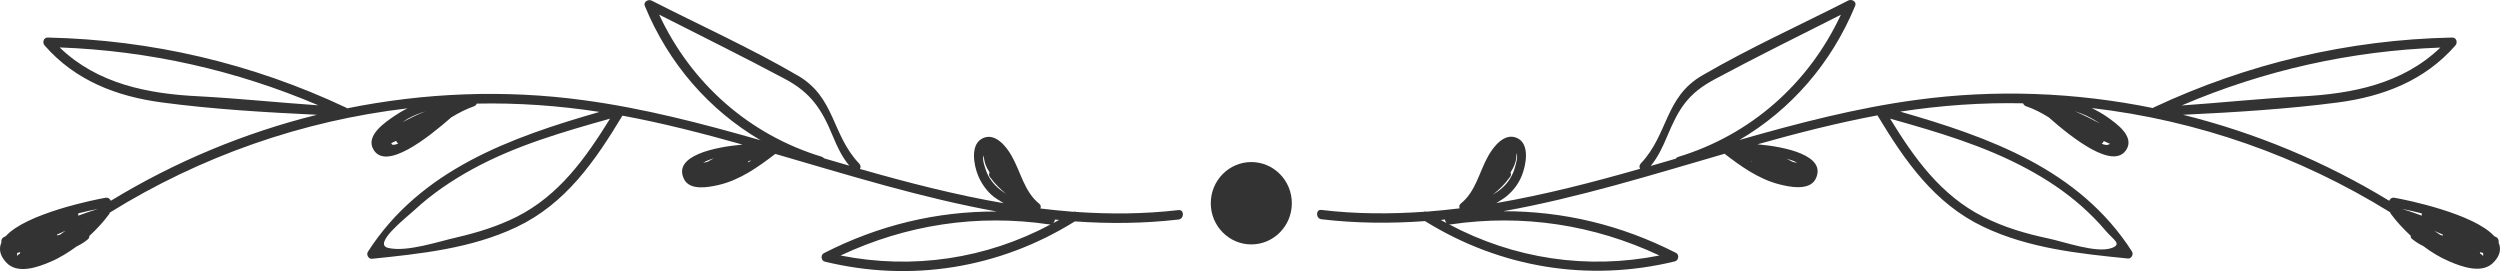 <svg width="572" height="62" viewBox="0 0 572 62" fill="none" xmlns="http://www.w3.org/2000/svg">
<g clip-path="url(#clip0_109_2)">
<path d="M269.669 48.066C261.754 48.984 253.935 49.016 246.213 48.492C246.02 48.394 245.794 48.394 245.569 48.459C243.06 48.262 240.55 48 238.04 47.705C238.201 47.344 238.169 46.918 237.783 46.623C234.308 43.803 233.567 39.312 231.412 35.574C230.189 33.443 227.744 30.393 224.976 31.574C221.888 32.885 222.788 37.738 223.786 40.164C224.462 41.803 225.491 43.312 226.778 44.525C227.647 45.312 228.645 45.869 229.642 46.492C218.573 44.59 207.666 41.77 196.758 38.656C196.951 38.295 196.983 37.836 196.597 37.443C190.226 30.754 191.159 22.328 182.568 17.311C171.757 11.016 160.206 5.803 149.073 0.131C148.365 -0.229 147.142 0.393 147.528 1.344C152.966 14.557 162.233 25.18 174.041 32.098C160.656 28.262 147.206 24.754 133.499 22.918C115.416 20.459 97.108 21.213 79.411 24.787C79.347 24.754 79.314 24.689 79.25 24.656C57.692 14.492 34.686 9.115 10.94 8.59C9.975 8.557 9.621 9.738 10.2 10.393C17.246 18.459 26.706 22.066 37.067 23.443C48.586 24.984 60.717 25.705 72.525 26.262C55.987 30.361 40.059 36.984 25.355 45.934C25.162 45.508 24.743 45.148 24.164 45.246C21.462 45.705 5.92 48.885 1.319 54.033C1.158 54.131 0.965 54.197 0.804 54.295C0.386 54.525 0.225 55.049 0.322 55.475C-0.29 56.852 -0.097 58.361 1.351 59.967C3.925 62.885 8.72 61.115 11.616 59.869C13.771 58.951 15.702 57.705 17.568 56.361C18.469 55.934 19.338 55.41 20.142 54.721C20.367 54.525 20.432 54.262 20.432 54C22.105 52.459 23.649 50.787 25.033 48.918C25.097 48.852 25.065 48.754 25.097 48.656C45.948 35.705 69.243 27.607 93.247 24.787C92.217 25.279 91.22 25.869 90.254 26.525C88.195 27.934 83.69 30.918 85.364 34.066C88.131 39.344 98.009 31.443 103.254 26.852C104.895 25.869 106.6 24.951 108.434 24.328C108.788 24.197 108.981 23.967 109.077 23.705C118.441 23.508 127.836 24.164 137.167 25.607C116.864 31.443 96.239 38.787 84.173 57.607C83.755 58.23 84.302 59.279 85.074 59.213C96.271 58.066 107.823 56.852 118.151 51.967C129.413 46.623 136.106 36.918 142.412 26.459C151.647 28.164 160.785 30.525 169.891 33.082C163.488 33.639 153.867 35.639 156.505 40.984C157.825 43.672 162.072 42.852 164.388 42.328C169.247 41.213 173.462 38.23 177.388 35.213C194.216 40.098 210.98 45.312 228.065 48.394C214.358 48.328 201.037 51.508 188.489 57.934C187.684 58.361 187.877 59.672 188.746 59.869C208.438 64.656 228.645 61.41 245.923 50.656C253.742 51.213 261.625 51.148 269.637 50.23C270.989 50.066 270.989 47.934 269.669 48.066ZM92.088 27.967C92.603 27.639 93.086 27.246 93.633 26.984C94.823 26.361 96.078 25.869 97.333 25.475C95.531 26.197 93.794 27.049 92.088 27.967ZM13.643 10.852C34.107 11.607 53.992 16.066 72.847 24.098C63.741 23.475 54.667 22.525 45.529 22.033C33.817 21.475 22.266 19.18 13.643 10.852ZM13.707 53.705C13.482 53.738 13.289 53.803 13.096 53.869C13.063 53.803 13.063 53.738 13.031 53.672C13.675 53.377 14.351 53.082 15.026 52.787C14.608 53.082 14.19 53.344 13.771 53.672C13.739 53.672 13.739 53.672 13.707 53.705ZM17.89 48.82C19.402 48.426 20.915 48.098 22.427 47.803C20.915 48.262 19.402 48.787 17.89 49.344C17.922 49.18 17.922 48.984 17.89 48.82ZM4.665 57.672C4.633 57.738 4.601 57.803 4.569 57.869C4.569 57.934 4.569 57.967 4.569 58.033C4.505 58.066 4.44 58.098 4.376 58.131C4.151 58.262 3.99 58.426 3.925 58.59C3.893 58.394 3.925 58.098 3.925 57.869C4.151 57.836 4.408 57.77 4.665 57.672ZM18.501 52.984H18.469C18.533 52.951 18.598 52.885 18.662 52.852C18.598 52.885 18.533 52.951 18.501 52.984ZM89.514 32.754C89.9 32.59 90.254 32.394 90.641 32.23C90.737 32.492 90.898 32.721 91.123 32.852C90.544 33.082 90.061 33.213 89.707 33.082C89.675 33.016 89.611 32.885 89.514 32.754ZM225.491 38.689C225.202 37.803 224.719 36.492 225.041 35.672C225.041 35.639 225.073 35.639 225.073 35.607C225.105 36.23 225.234 36.852 225.395 37.41C225.652 38.164 226.006 38.82 226.424 39.475C226.263 39.738 226.231 40.098 226.457 40.459C226.489 40.525 226.585 40.59 226.617 40.656C226.65 40.688 226.65 40.689 226.682 40.721C227.615 42.033 228.805 43.213 230.157 44.328C229.739 44.066 229.32 43.77 228.934 43.475C227.325 42.262 226.103 40.623 225.491 38.689ZM188.038 35.869C171.499 30.852 158.178 19.148 150.81 3.344C160.431 8.23 170.084 12.984 179.608 18.066C185.528 21.213 188.038 25.016 190.548 31.148C191.61 33.705 192.639 35.869 194.312 37.902C192.382 37.344 190.483 36.787 188.553 36.23C188.424 36.098 188.295 35.967 188.038 35.869ZM161.911 37.016C161.557 37.082 161.235 37.18 160.881 37.246C161.525 36.82 162.426 36.492 163.359 36.23C162.844 36.459 162.361 36.754 161.911 37.016ZM171.178 36.885C171.403 36.82 171.66 36.754 171.886 36.688C171.66 36.852 171.467 36.984 171.242 37.148C171.242 37.049 171.21 36.984 171.178 36.885ZM118.216 49.607C113.904 51.77 109.238 53.213 104.573 54.295C100.229 55.279 93.054 57.738 88.806 56.721C85.171 55.836 92.957 49.77 94.791 48.098C98.813 44.361 103.382 41.279 108.177 38.656C118.022 33.279 128.866 30.164 139.581 27.148C133.95 36.23 127.933 44.689 118.216 49.607ZM192.318 58.459C207.344 51.41 223.593 48.918 240.067 51.344C240.196 51.377 240.325 51.344 240.453 51.312C225.62 59.246 208.856 61.738 192.318 58.459ZM240.968 51.049C241.193 50.82 241.354 50.525 241.354 50.23C241.676 50.262 241.998 50.295 242.319 50.328C241.901 50.557 241.419 50.82 240.968 51.049Z" fill="#333333"/>
<path d="M571.678 55.508C571.775 55.049 571.614 54.525 571.196 54.295C571.035 54.197 570.842 54.131 570.681 54.033C566.048 48.885 550.539 45.705 547.836 45.246C547.257 45.148 546.838 45.508 546.645 45.934C531.941 36.984 516.013 30.361 499.475 26.262C511.251 25.705 523.414 24.951 534.933 23.443C545.294 22.066 554.754 18.459 561.8 10.393C562.379 9.738 562.026 8.557 561.06 8.59C537.314 9.082 514.34 14.492 492.75 24.59C492.686 24.623 492.621 24.689 492.589 24.721C474.892 21.115 456.584 20.393 438.501 22.852C424.794 24.689 411.344 28.197 397.959 32.033C409.767 25.115 419.034 14.492 424.472 1.312C424.858 0.361 423.667 -0.262 422.927 0.098C411.794 5.771 400.243 10.984 389.432 17.279C380.873 22.262 381.742 30.721 375.403 37.41C375.049 37.803 375.049 38.262 375.242 38.623C364.334 41.738 353.427 44.557 342.358 46.459C343.195 45.934 344.063 45.443 344.836 44.787C346.316 43.541 347.474 41.967 348.214 40.131C349.179 37.672 350.113 32.852 347.024 31.541C344.256 30.361 341.811 33.41 340.588 35.541C338.433 39.279 337.725 43.77 334.217 46.59C333.831 46.885 333.831 47.312 333.96 47.672C331.45 47.967 328.941 48.23 326.431 48.426C326.206 48.361 325.98 48.361 325.787 48.459C318.065 48.984 310.246 48.984 302.331 48.033C301.012 47.869 301.012 50 302.331 50.164C310.343 51.115 318.226 51.148 326.045 50.59C343.323 61.312 363.53 64.59 383.222 59.803C384.058 59.607 384.284 58.262 383.479 57.869C370.963 51.475 357.642 48.295 343.935 48.328C360.988 45.279 377.752 40.066 394.58 35.18C398.313 38.066 402.335 40.918 406.936 42.131C409.285 42.754 414.015 43.77 415.43 40.918C418.037 35.574 408.512 33.574 402.109 33.016C411.215 30.459 420.321 28.131 429.556 26.393C435.862 36.852 442.587 46.557 453.817 51.902C464.145 56.82 475.697 58.033 486.894 59.148C487.666 59.213 488.213 58.197 487.795 57.541C475.729 38.689 455.072 31.377 434.768 25.541C444.132 24.098 453.527 23.443 462.89 23.639C462.987 23.934 463.18 24.164 463.534 24.295C465.368 24.918 467.073 25.803 468.714 26.82C473.959 31.443 483.773 39.279 486.636 34.033C488.245 31.082 484.191 28.23 482.293 26.885C481.102 26.033 479.847 25.344 478.592 24.721C502.66 27.508 525.988 35.639 546.903 48.59C546.935 48.689 546.903 48.754 546.967 48.852C548.351 50.721 549.895 52.394 551.568 53.934C551.568 54.197 551.6 54.459 551.858 54.656C552.694 55.344 553.563 55.869 554.432 56.295C556.266 57.672 558.229 58.885 560.384 59.803C563.28 61.049 568.075 62.82 570.649 59.902C572.064 58.394 572.29 56.885 571.678 55.508ZM400.79 36.951C400.726 36.918 400.661 36.852 400.597 36.82C400.694 36.852 400.758 36.852 400.854 36.885C400.822 36.918 400.79 36.951 400.79 36.951ZM410.089 37.016C409.639 36.787 409.22 36.525 408.77 36.295C409.703 36.557 410.668 36.918 411.215 37.246C410.861 37.213 410.475 37.115 410.089 37.016ZM381.452 31.18C384.123 24.82 386.182 21.41 392.392 18.098C401.884 13.016 411.569 8.23 421.19 3.377C413.822 19.18 400.501 30.885 383.962 35.902C383.705 35.967 383.544 36.131 383.447 36.295C381.517 36.852 379.618 37.41 377.688 37.967C379.361 35.902 380.39 33.705 381.452 31.18ZM346.637 38.23C346.155 40.066 345.125 41.738 343.709 42.984C343.034 43.607 342.294 44.098 341.554 44.557C343.002 43.377 344.321 42.131 345.318 40.689C345.35 40.656 345.35 40.656 345.383 40.623C345.447 40.557 345.511 40.492 345.543 40.426C345.769 40.066 345.737 39.738 345.608 39.443C346.026 38.82 346.38 38.131 346.637 37.377C346.863 36.689 346.991 35.869 346.959 35.115L346.991 35.148C347.345 35.77 346.831 37.607 346.637 38.23ZM330.614 50.23C330.646 50.525 330.775 50.852 331 51.049C330.549 50.82 330.099 50.557 329.648 50.328C330.002 50.295 330.292 50.262 330.614 50.23ZM379.683 58.459C363.144 61.738 346.412 59.246 331.515 51.312C331.643 51.344 331.772 51.344 331.901 51.344C348.407 48.918 364.656 51.41 379.683 58.459ZM476.308 47.213C478.206 48.918 480.04 50.721 481.681 52.689C483.548 54.885 485.575 55.803 483.226 56.721C479.751 58.033 472.415 55.344 468.65 54.557C463.534 53.475 458.482 52 453.784 49.607C444.067 44.689 438.018 36.23 432.452 27.148C443.198 30.164 453.978 33.312 463.856 38.656C468.296 41.049 472.543 43.869 476.308 47.213ZM558.229 53.672C557.81 53.377 557.392 53.115 556.974 52.82C557.65 53.115 558.293 53.41 558.969 53.705C558.937 53.77 558.937 53.836 558.904 53.902C558.711 53.836 558.486 53.803 558.293 53.738C558.261 53.672 558.261 53.672 558.229 53.672ZM554.11 49.344C552.63 48.787 551.118 48.262 549.573 47.803C551.086 48.098 552.598 48.426 554.11 48.82C554.078 48.984 554.078 49.18 554.11 49.344ZM553.37 52.885C553.434 52.918 553.467 52.951 553.531 52.984H553.499C553.467 52.951 553.434 52.918 553.37 52.885ZM567.656 58.131C567.592 58.098 567.528 58.066 567.463 58.033C567.463 57.967 567.463 57.934 567.463 57.869C567.431 57.803 567.399 57.738 567.367 57.672C567.624 57.738 567.849 57.836 568.139 57.869C568.139 58.131 568.171 58.426 568.139 58.59C568.01 58.426 567.882 58.262 567.656 58.131ZM526.471 22.066C517.333 22.525 508.259 23.508 499.153 24.131C518.008 16.066 537.893 11.639 558.357 10.885C549.734 19.18 538.183 21.475 526.471 22.066ZM474.699 25.443C475.568 25.738 476.437 26.033 477.273 26.426C477.724 26.623 479.107 27.344 480.491 28.262C478.592 27.246 476.662 26.295 474.699 25.443ZM480.845 32.885C481.102 32.754 481.263 32.525 481.327 32.262C481.81 32.492 482.293 32.721 482.775 32.918C482.614 32.984 482.454 33.082 482.228 33.148C481.907 33.213 481.424 33.115 480.845 32.885Z" fill="#333333"/>
<ellipse cx="286.299" cy="46.5" rx="9.274" ry="9.422" fill="#333333"/>
</g>
<defs>
<clipPath id="clip0_109_2">
<rect width="572" height="62" fill="white"/>
</clipPath>
</defs>
</svg>
